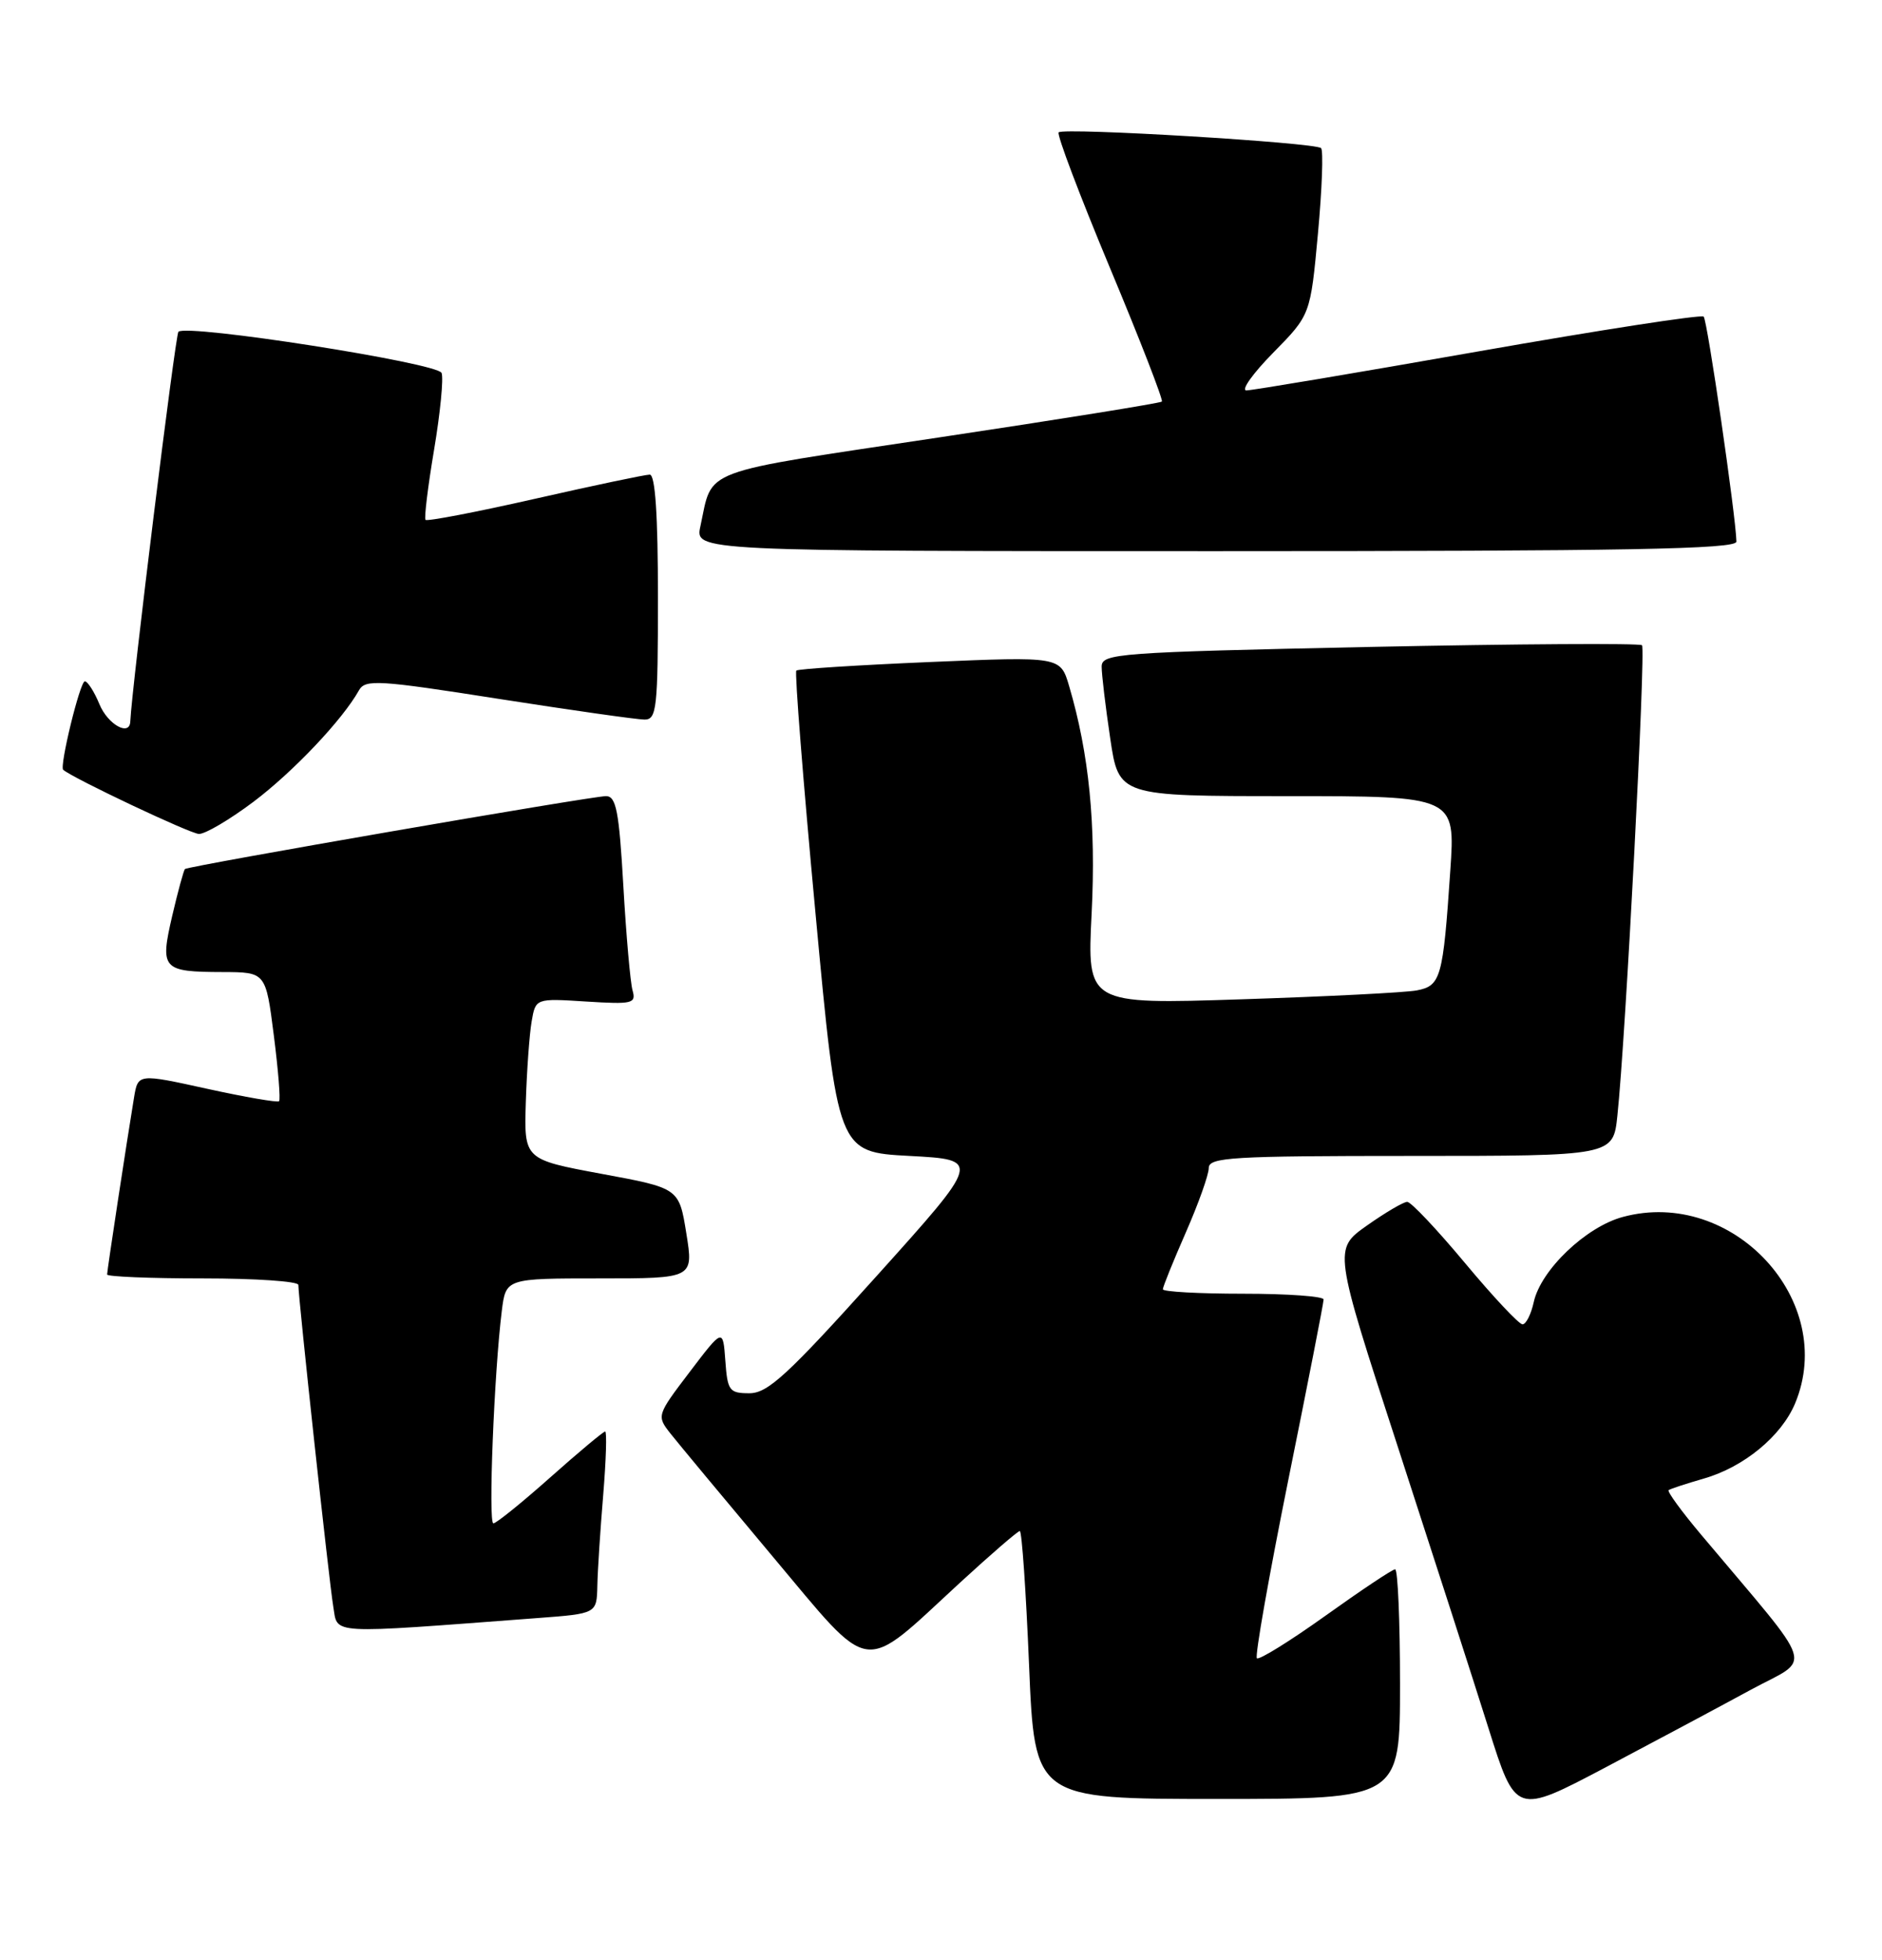 <?xml version="1.0" encoding="UTF-8" standalone="no"?>
<!DOCTYPE svg PUBLIC "-//W3C//DTD SVG 1.1//EN" "http://www.w3.org/Graphics/SVG/1.1/DTD/svg11.dtd" >
<svg xmlns="http://www.w3.org/2000/svg" xmlns:xlink="http://www.w3.org/1999/xlink" version="1.1" viewBox="0 0 246 256">
 <g >
 <path fill="currentColor"
d=" M 228.79 220.77 C 236.95 216.34 237.71 218.74 222.36 200.48 C 219.80 197.44 217.89 194.82 218.11 194.66 C 218.32 194.49 220.39 193.82 222.70 193.15 C 227.94 191.65 232.85 187.61 234.64 183.33 C 240.22 169.96 226.49 155.10 212.13 158.97 C 207.30 160.26 201.40 165.90 200.48 170.09 C 200.13 171.69 199.47 173.00 199.01 173.00 C 198.55 173.00 195.17 169.40 191.50 165.00 C 187.83 160.60 184.43 157.00 183.94 157.00 C 183.46 157.00 181.09 158.39 178.68 160.09 C 174.30 163.18 174.30 163.18 182.66 188.84 C 187.25 202.95 192.62 219.58 194.57 225.78 C 198.13 237.06 198.13 237.06 209.82 230.90 C 216.24 227.51 224.78 222.95 228.79 220.77 Z  M 183.00 220.00 C 183.00 211.75 182.71 205.00 182.36 205.00 C 182.01 205.00 177.92 207.73 173.26 211.06 C 168.60 214.39 164.56 216.89 164.29 216.62 C 164.01 216.35 165.87 205.86 168.40 193.31 C 170.94 180.76 173.02 170.16 173.01 169.75 C 173.00 169.34 168.28 169.00 162.50 169.00 C 156.72 169.00 152.00 168.74 152.00 168.42 C 152.00 168.10 153.35 164.76 155.00 161.00 C 156.65 157.24 158.00 153.45 158.00 152.58 C 158.00 151.18 160.99 151.00 184.43 151.00 C 210.86 151.00 210.86 151.00 211.41 145.75 C 212.49 135.67 215.14 84.81 214.63 84.29 C 214.34 84.01 198.33 84.11 179.05 84.51 C 146.00 85.21 144.00 85.36 144.00 87.09 C 144.00 88.09 144.50 92.31 145.12 96.46 C 146.24 104.00 146.24 104.00 168.24 104.00 C 190.24 104.00 190.24 104.00 189.57 113.75 C 188.62 127.77 188.34 128.78 185.18 129.38 C 183.71 129.66 173.41 130.18 162.29 130.54 C 142.09 131.20 142.09 131.20 142.69 119.32 C 143.27 107.70 142.36 98.48 139.75 89.63 C 138.61 85.76 138.61 85.76 121.56 86.48 C 112.18 86.88 104.31 87.38 104.09 87.60 C 103.86 87.82 104.98 102.06 106.59 119.25 C 109.50 150.50 109.50 150.50 118.88 151.00 C 128.26 151.50 128.26 151.50 114.53 166.75 C 102.94 179.63 100.36 182.00 97.96 182.00 C 95.33 182.00 95.09 181.68 94.81 177.75 C 94.50 173.50 94.50 173.50 90.15 179.22 C 85.83 184.90 85.82 184.95 87.65 187.28 C 88.67 188.57 94.65 195.76 100.94 203.26 C 114.21 219.05 112.39 218.80 125.48 206.75 C 129.52 203.04 133.04 200.00 133.30 200.00 C 133.57 200.00 134.11 207.88 134.51 217.50 C 135.24 235.00 135.24 235.00 159.12 235.00 C 183.00 235.00 183.00 235.00 183.00 220.00 Z  M 70.25 211.37 C 78.00 210.79 78.00 210.79 78.08 207.15 C 78.12 205.14 78.47 199.79 78.85 195.25 C 79.22 190.71 79.34 187.00 79.10 187.00 C 78.87 187.00 75.63 189.70 71.92 193.00 C 68.21 196.30 64.86 199.00 64.49 199.00 C 63.80 199.00 64.59 179.29 65.59 171.25 C 66.12 167.00 66.12 167.00 78.39 167.00 C 90.66 167.00 90.66 167.00 89.71 161.11 C 88.76 155.21 88.76 155.21 78.63 153.34 C 68.50 151.46 68.50 151.46 68.73 143.98 C 68.86 139.87 69.20 135.13 69.49 133.45 C 70.01 130.41 70.01 130.41 76.61 130.83 C 82.69 131.21 83.17 131.10 82.68 129.37 C 82.39 128.34 81.85 122.21 81.48 115.75 C 80.92 105.96 80.54 104.00 79.21 104.00 C 77.33 104.00 24.65 113.12 24.18 113.52 C 24.01 113.68 23.26 116.43 22.51 119.64 C 20.89 126.62 21.20 126.96 29.12 126.98 C 34.74 127.00 34.74 127.00 35.79 135.24 C 36.37 139.78 36.68 143.65 36.48 143.85 C 36.28 144.05 32.05 143.32 27.08 142.23 C 18.04 140.24 18.04 140.24 17.52 143.37 C 16.58 149.04 14.00 165.97 14.00 166.49 C 14.00 166.77 19.62 167.00 26.50 167.00 C 33.38 167.00 39.00 167.38 39.00 167.85 C 39.00 169.61 43.02 206.64 43.56 209.85 C 44.19 213.56 42.48 213.46 70.25 211.37 Z  M 33.13 104.74 C 38.33 100.82 44.77 94.03 46.92 90.18 C 47.74 88.72 49.42 88.82 65.16 91.29 C 74.70 92.78 83.29 94.00 84.25 94.00 C 85.84 94.00 86.00 92.57 86.00 78.00 C 86.00 67.30 85.65 62.00 84.93 62.00 C 84.34 62.00 77.59 63.42 69.92 65.16 C 62.25 66.90 55.82 68.13 55.62 67.91 C 55.43 67.68 55.93 63.56 56.74 58.75 C 57.55 53.93 57.99 49.42 57.72 48.72 C 57.22 47.41 24.39 42.28 23.32 43.34 C 22.92 43.75 17.22 89.87 17.03 94.25 C 16.95 96.24 14.10 94.65 13.00 92.00 C 12.32 90.35 11.45 89.00 11.09 89.00 C 10.46 89.00 7.75 100.12 8.26 100.56 C 9.58 101.69 24.86 108.91 26.00 108.94 C 26.82 108.96 30.03 107.07 33.13 104.74 Z  M 226.97 70.75 C 226.91 67.51 223.17 41.83 222.69 41.36 C 222.40 41.06 209.13 43.11 193.21 45.91 C 177.29 48.71 163.66 51.00 162.92 51.00 C 162.18 51.00 163.76 48.78 166.43 46.07 C 171.29 41.13 171.29 41.13 172.27 30.52 C 172.81 24.69 172.99 19.66 172.68 19.35 C 171.95 18.62 139.02 16.64 138.38 17.29 C 138.11 17.56 141.12 25.50 145.06 34.94 C 149.01 44.38 152.07 52.26 151.87 52.46 C 151.66 52.66 138.51 54.78 122.63 57.16 C 91.01 61.91 93.21 61.09 91.55 68.75 C 90.84 72.00 90.84 72.00 158.92 72.00 C 212.73 72.00 226.99 71.74 226.97 70.75 Z "/>
</g>
</svg>
